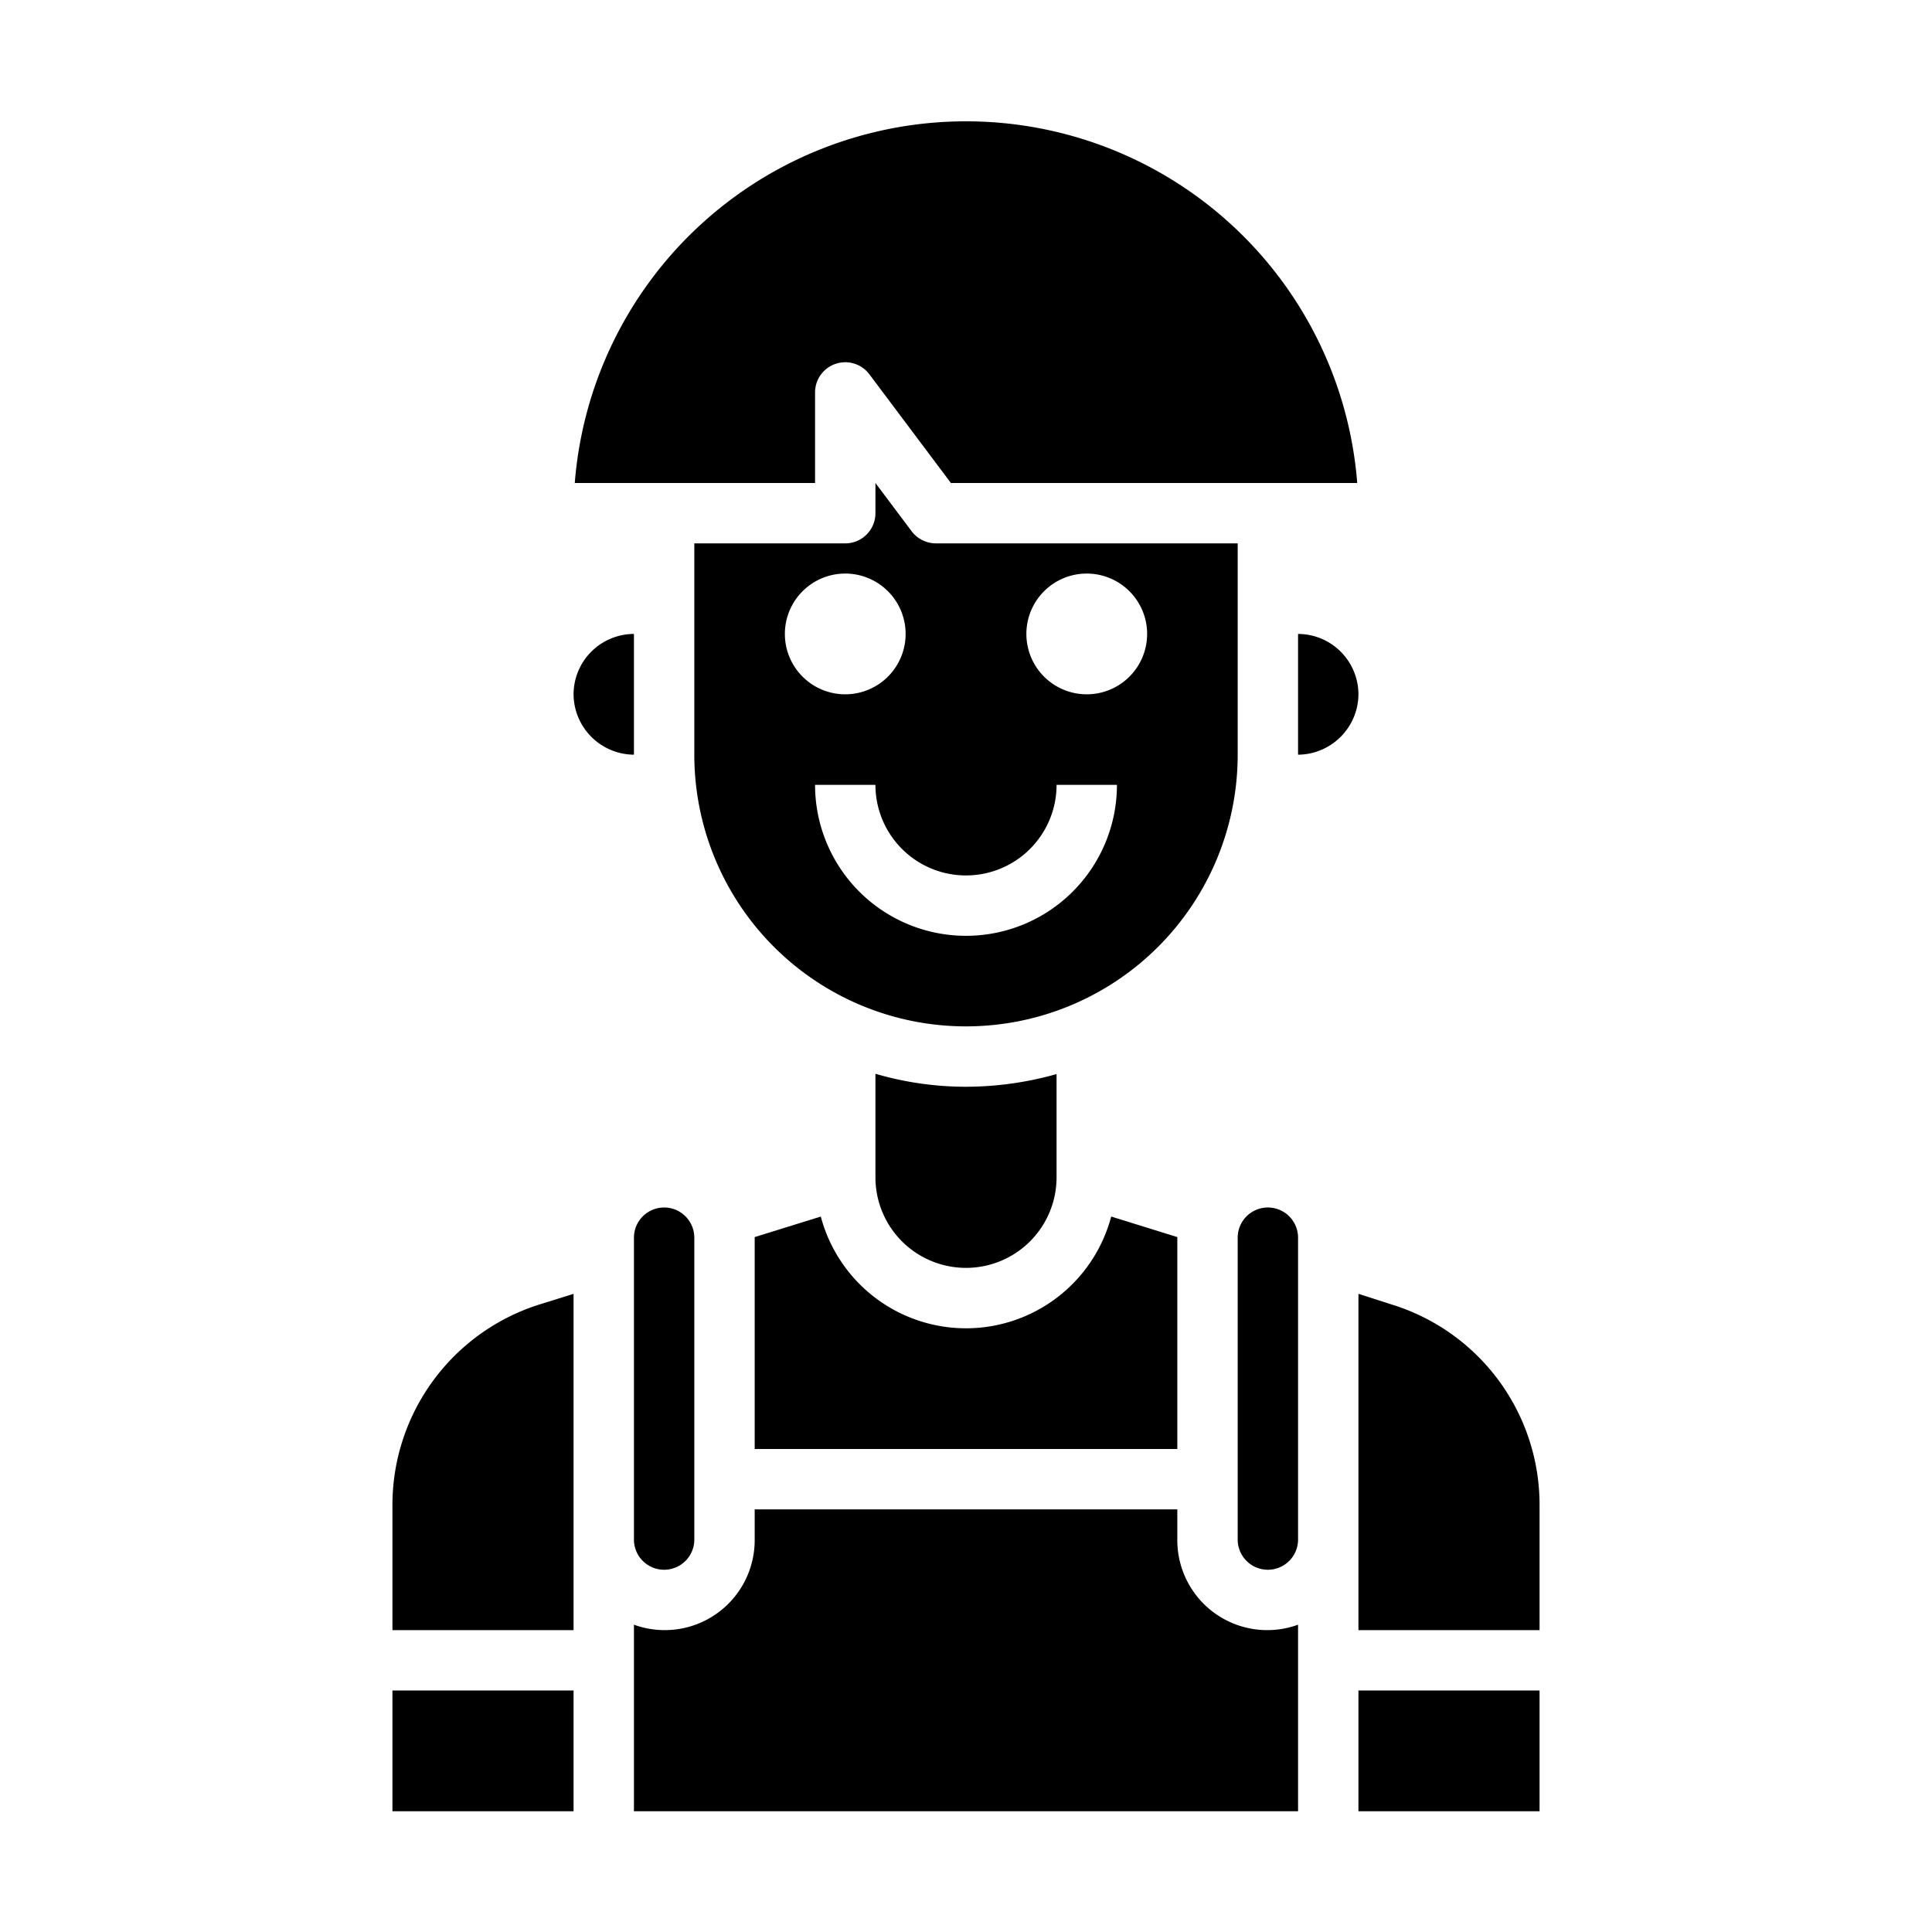 <svg xmlns="http://www.w3.org/2000/svg" viewBox="0 0 64 64" x="0px" y="0px"><g><path d="M39,41v-.02l-2.19-.68a4.976,4.976,0,0,1-9.62,0L25,40.98V48H39Z"></path><path d="M35,39V35.58A11.09,11.09,0,0,1,32,36a10.665,10.665,0,0,1-3-.43V39a3,3,0,0,0,6,0Z"></path><path d="M43,21v4a2.015,2.015,0,0,0,2-2A2.006,2.006,0,0,0,43,21Z"></path><path d="M27,16V13a1,1,0,0,1,1.8-.6L31.5,16H44.96a13,13,0,0,0-25.92,0Z"></path><path d="M30.2,17.6,29,16v1a1,1,0,0,1-1,1H23v7a9,9,0,0,0,18,0V18H31A1.014,1.014,0,0,1,30.2,17.6ZM26,21a2,2,0,1,1,2,2A2,2,0,0,1,26,21Zm10-2a2,2,0,1,1-2,2A2,2,0,0,1,36,19Zm-1,7h2a5,5,0,0,1-10,0h2a3,3,0,0,0,6,0Z"></path><path d="M21,41V51a1,1,0,0,0,2,0V41a1,1,0,0,0-2,0Z"></path><rect x="13" y="56" width="6" height="4"></rect><path d="M43,53.82A2.98,2.98,0,0,1,39,51V50H25v1a2.98,2.98,0,0,1-4,2.82V60H43Z"></path><path d="M21,25V21a2.006,2.006,0,0,0-2,2,2.015,2.015,0,0,0,2,2Z"></path><path d="M43,41a1,1,0,0,0-2,0V51a1,1,0,0,0,2,0Z"></path><rect x="45" y="56" width="6" height="4"></rect><path d="M51,49.88a6.943,6.943,0,0,0-4.91-6.67L45,42.86V54h6Z"></path><path d="M13,54h6V42.86l-1.09.34A6.964,6.964,0,0,0,13,49.88Z"></path></g></svg>